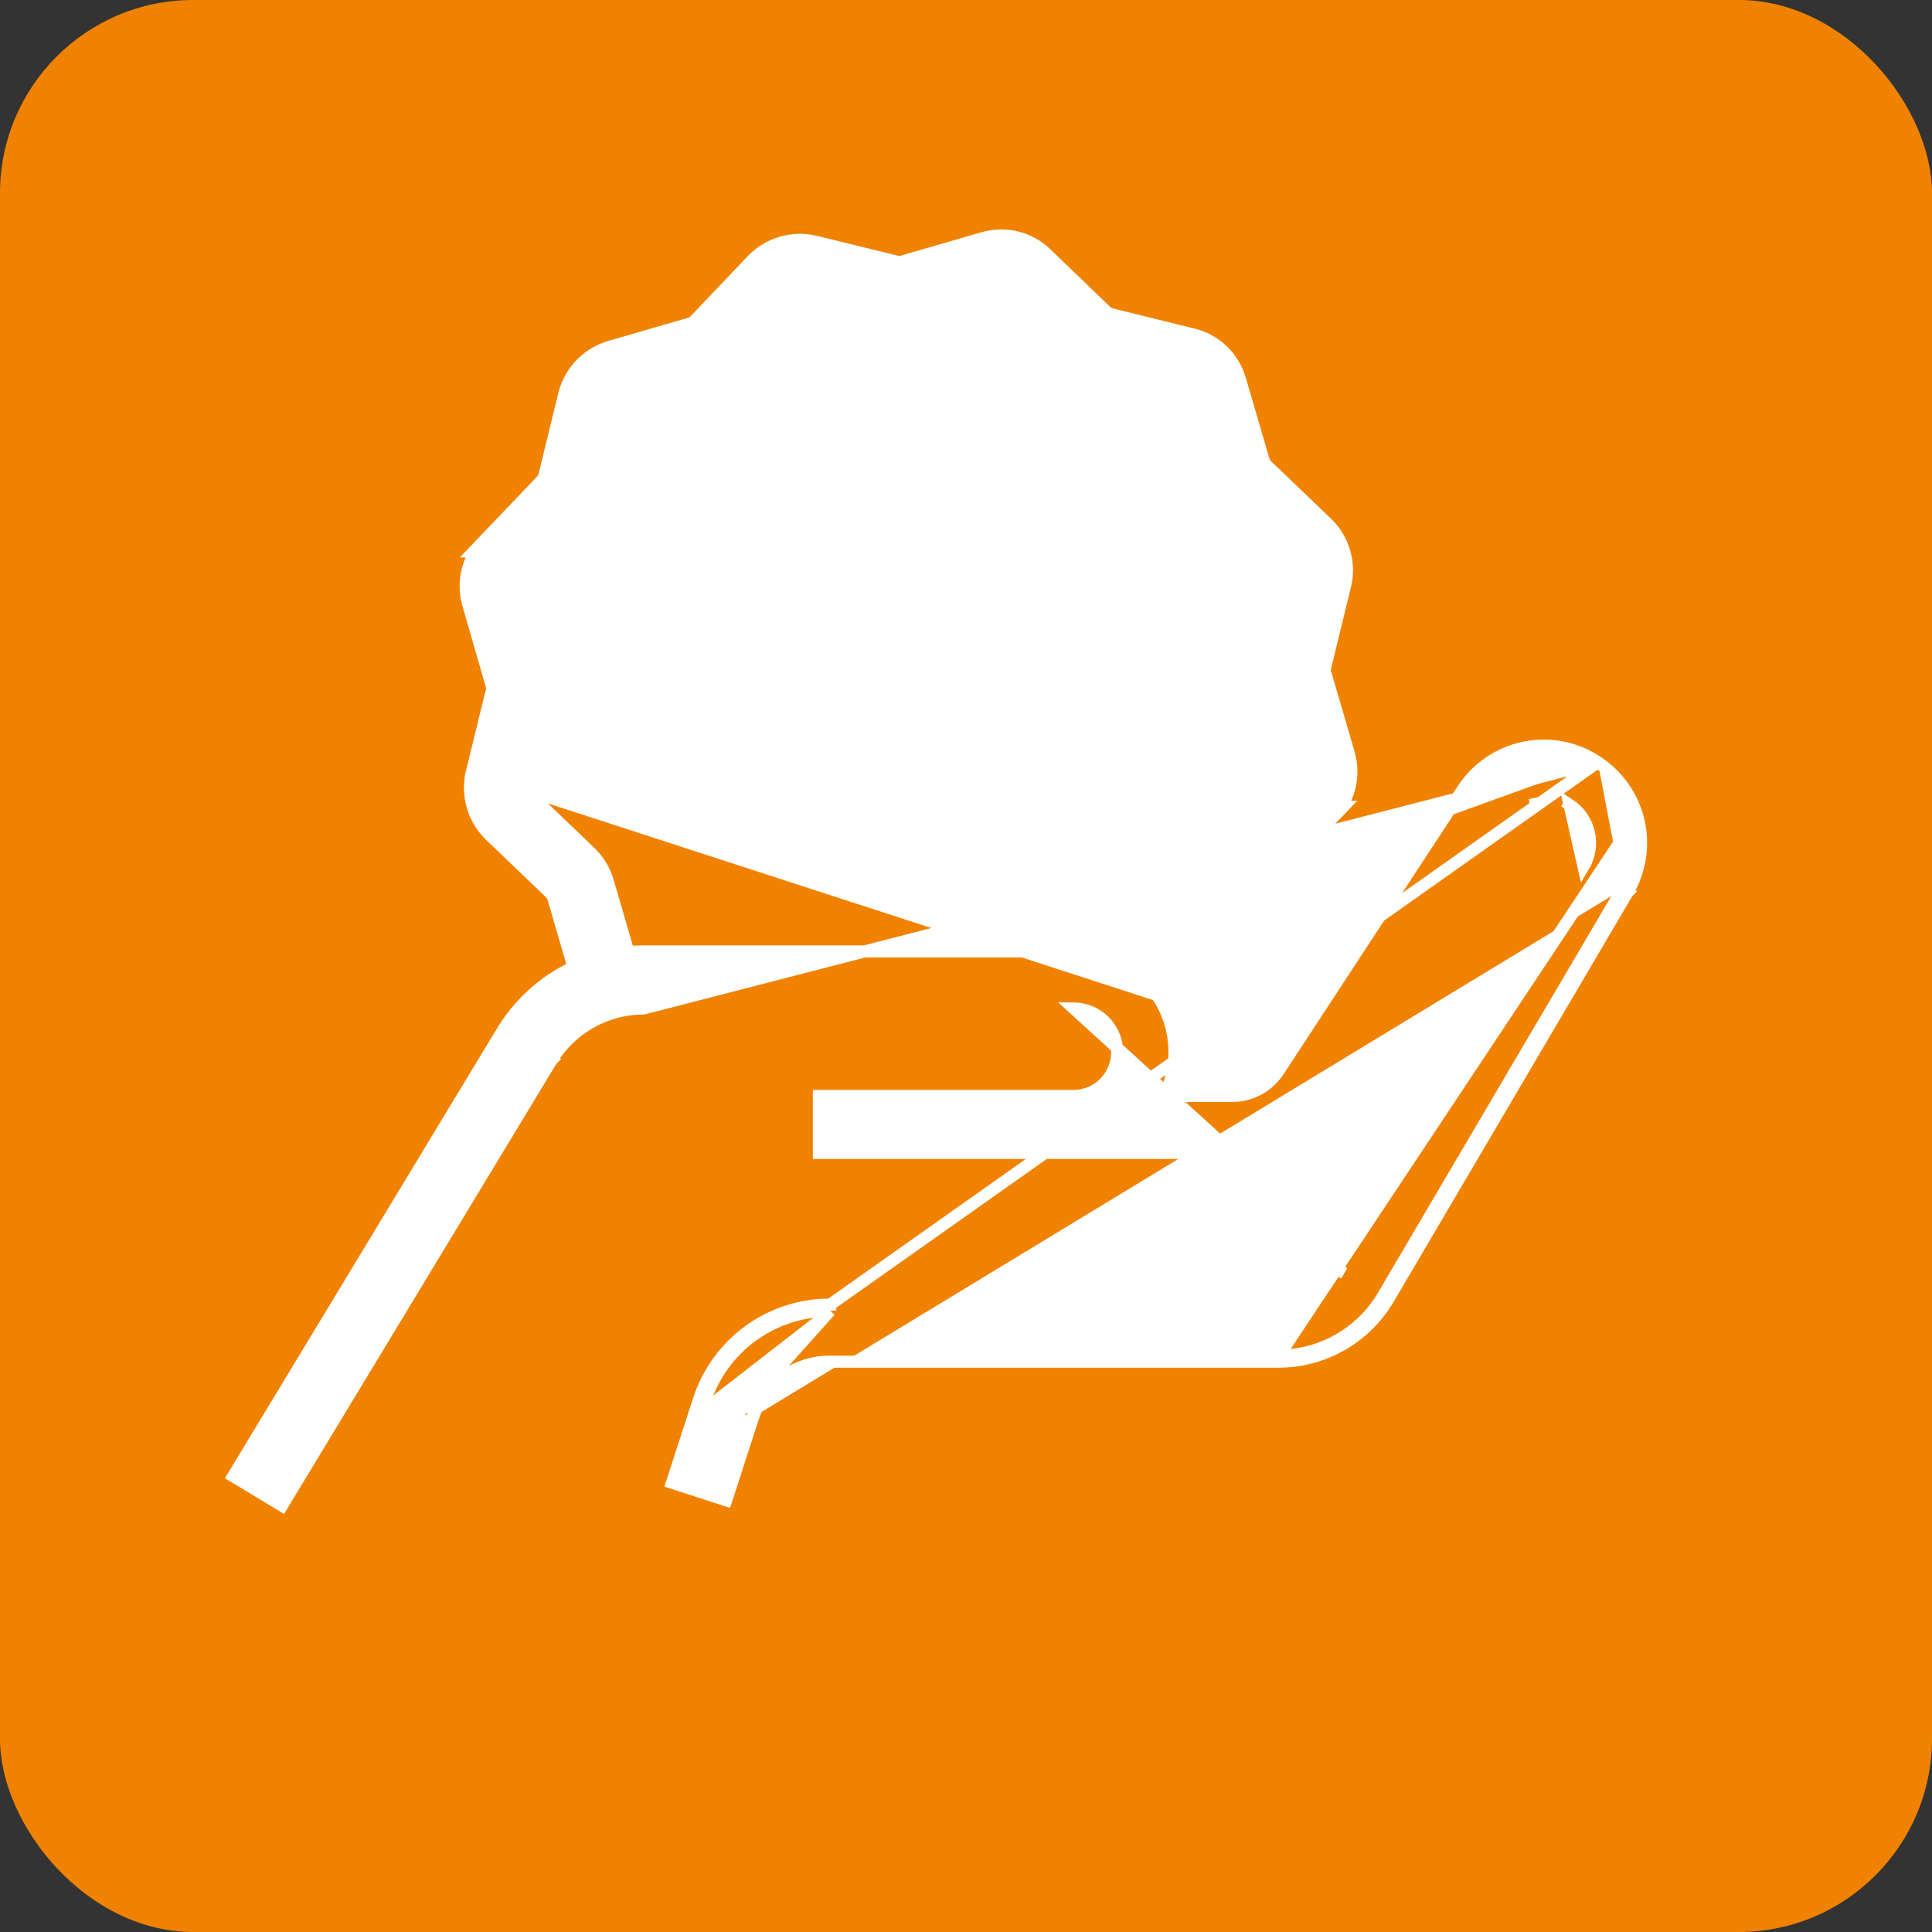 <svg width="40" height="40" viewBox="0 0 40 40" fill="none" xmlns="http://www.w3.org/2000/svg">
<rect x="0" y="0" width="40" height="40" fill="#333333" stroke="none"/>
<rect width="40" height="40" rx="4" fill="#F08200"/>
<path d="M9.768 15.99H9.768L10.184 14.291C10.184 14.291 10.184 14.291 10.184 14.291C10.19 14.262 10.19 14.233 10.182 14.205C10.182 14.205 10.182 14.204 10.182 14.204L9.696 12.519C9.696 12.519 9.696 12.519 9.696 12.519C9.585 12.143 9.644 11.742 9.849 11.417H9.811L10.013 11.205L11.221 9.941L11.223 9.938L11.223 9.938C11.242 9.919 11.257 9.895 11.265 9.869L11.265 9.868L11.682 8.162L11.682 8.162C11.798 7.694 12.153 7.321 12.615 7.183L12.616 7.182L12.616 7.182L14.296 6.695C14.326 6.686 14.353 6.669 14.375 6.647L15.576 5.384L15.577 5.383C15.916 5.035 16.412 4.891 16.884 5.004L16.885 5.004L16.885 5.004L18.579 5.42L18.579 5.42C18.606 5.427 18.635 5.427 18.662 5.419L18.662 5.419L20.345 4.931C20.345 4.931 20.345 4.931 20.345 4.931C20.575 4.863 20.819 4.857 21.052 4.914L21.052 4.914C21.285 4.972 21.498 5.091 21.669 5.26C21.669 5.26 21.669 5.26 21.669 5.26L22.919 6.463C22.942 6.482 22.967 6.496 22.995 6.503L24.696 6.922C24.696 6.922 24.696 6.922 24.696 6.922C24.93 6.978 25.144 7.096 25.316 7.263L25.316 7.263C25.489 7.43 25.613 7.64 25.678 7.872C25.678 7.872 25.678 7.872 25.678 7.873L26.165 9.538L26.166 9.54C26.175 9.573 26.193 9.603 26.218 9.628C26.218 9.628 26.218 9.628 26.218 9.628L27.471 10.829L27.471 10.829C27.82 11.165 27.964 11.661 27.848 12.132C27.848 12.132 27.848 12.132 27.848 12.132L27.433 13.827C27.433 13.827 27.433 13.827 27.433 13.827C27.426 13.858 27.427 13.891 27.436 13.922L27.926 15.597L27.926 15.598C28.034 15.977 27.973 16.379 27.768 16.706H27.807L27.604 16.918L26.395 18.178L26.394 18.18C26.374 18.199 26.36 18.224 26.353 18.251L26.352 18.251L25.935 19.956L9.768 15.99ZM9.768 15.99L9.768 15.99C9.655 16.461 9.799 16.956 10.146 17.293L10.146 17.294L11.316 18.415L11.316 18.416L11.408 18.504C11.428 18.523 11.443 18.549 11.451 18.576L11.451 18.576L11.452 18.579L11.798 19.768L11.833 19.888L11.953 19.853L12.846 19.592L12.966 19.557L12.931 19.437L12.588 18.26C12.588 18.26 12.588 18.259 12.588 18.259C12.524 18.027 12.398 17.817 12.224 17.651C12.224 17.65 12.224 17.65 12.224 17.65L10.967 16.445C10.966 16.445 10.966 16.445 10.966 16.445C10.92 16.4 10.9 16.333 10.915 16.27C10.915 16.27 10.915 16.27 10.915 16.27L11.332 14.564L11.332 14.563C11.387 14.335 11.381 14.096 11.315 13.87C11.315 13.87 11.315 13.87 11.315 13.87L10.828 12.186L10.829 12.186L10.828 12.185C10.811 12.127 10.826 12.063 10.867 12.019C10.868 12.019 10.868 12.019 10.868 12.019L12.076 10.754L12.111 10.718V10.717C12.257 10.553 12.361 10.356 12.414 10.142L12.414 10.142L12.829 8.441C12.829 8.441 12.829 8.441 12.829 8.441C12.844 8.381 12.89 8.332 12.95 8.314C12.95 8.314 12.95 8.314 12.95 8.314L14.633 7.827L14.633 7.827L14.634 7.826C14.861 7.758 15.066 7.632 15.23 7.461L15.23 7.461L16.427 6.202C16.428 6.202 16.428 6.202 16.428 6.202C16.473 6.154 16.541 6.135 16.605 6.151L16.605 6.151L18.303 6.568L18.317 6.572H18.319C18.543 6.623 18.777 6.616 18.998 6.551C18.998 6.551 18.998 6.551 18.998 6.551L20.68 6.064L20.681 6.064C20.739 6.046 20.802 6.062 20.846 6.105L20.846 6.105L20.847 6.107L22.115 7.327L22.115 7.327L22.117 7.328C22.288 7.486 22.497 7.597 22.723 7.652C22.723 7.652 22.723 7.652 22.723 7.652L24.416 8.069L24.417 8.069C24.478 8.084 24.526 8.131 24.542 8.192L24.541 8.192L24.543 8.196L25.028 9.854L25.029 9.858C25.094 10.091 25.219 10.303 25.392 10.472L25.393 10.472L26.654 11.681C26.654 11.681 26.655 11.681 26.655 11.681C26.7 11.726 26.717 11.791 26.702 11.852L26.702 11.853L26.284 13.558L26.296 13.561L26.284 13.559C26.231 13.789 26.238 14.028 26.303 14.254L26.303 14.255L26.79 15.921L26.791 15.924C26.809 15.987 26.793 16.055 26.749 16.104L25.541 17.364L25.338 17.575H25.375C25.296 17.7 25.238 17.837 25.203 17.981C25.203 17.981 25.203 17.981 25.203 17.982L24.788 19.677L24.788 19.678C24.774 19.739 24.728 19.787 24.668 19.804L24.667 19.804L24.157 19.953L24.038 19.988L24.073 20.108L24.333 21.002L24.369 21.122L24.488 21.087L24.994 20.939L24.994 20.939M9.768 15.99L24.994 20.939M24.994 20.939C25.224 20.872 25.432 20.747 25.597 20.574C25.762 20.402 25.879 20.188 25.935 19.956L24.994 20.939Z" fill="white" stroke="white" stroke-width="0.25"/>
<path d="M33.081 15.781L33.081 15.781C32.636 15.48 32.087 15.37 31.559 15.478L31.559 15.478C31.032 15.586 30.57 15.902 30.279 16.354C30.279 16.354 30.279 16.354 30.279 16.355L26.47 22.172C26.259 22.494 25.901 22.689 25.516 22.69H24.105C24.29 22.312 24.356 21.884 24.292 21.464C24.217 20.972 23.968 20.523 23.59 20.199C23.212 19.875 22.73 19.697 22.232 19.698M33.081 15.781L13.326 20.879C13.326 20.879 13.326 20.879 13.326 20.879C12.547 20.88 11.824 21.287 11.417 21.952L11.418 21.951L11.31 21.887L11.417 21.952L5.903 31.067L5.839 31.174L5.732 31.109L4.935 30.627L4.828 30.563L4.893 30.456L10.407 21.34L10.408 21.34C11.028 20.322 12.133 19.701 13.325 19.698L13.326 19.698L22.232 19.698M33.081 15.781C33.51 16.067 33.813 16.506 33.927 17.008L33.927 17.008C34.041 17.51 33.957 18.037 33.693 18.48L33.694 18.479L33.586 18.416M33.081 15.781L17.188 27.011M22.232 19.698H22.232V19.823L22.232 19.698ZM32.494 16.659C32.699 16.794 32.843 17.003 32.897 17.242C32.951 17.481 32.911 17.732 32.785 17.942L32.494 16.659ZM32.494 16.659L32.425 16.763C32.425 16.763 32.425 16.763 32.425 16.763L32.494 16.659ZM17.188 27.011C17.188 27.011 17.188 27.011 17.188 27.011C16.582 27.009 15.991 27.2 15.502 27.557C15.012 27.914 14.649 28.417 14.465 28.994L14.465 28.994L14.584 29.033M17.188 27.011L17.188 27.136M17.188 27.011L17.188 27.136M14.584 29.033L14.465 28.995L13.951 30.579L13.912 30.698L14.031 30.737L14.916 31.024L15.035 31.062L15.074 30.944L15.588 29.357L15.594 29.338V29.338M14.584 29.033L14.07 30.616L17.188 27.136M14.584 29.033C14.76 28.481 15.107 27.999 15.575 27.658C16.044 27.317 16.608 27.134 17.188 27.136M15.594 29.338C15.704 29.007 15.915 28.718 16.197 28.512L16.198 28.512C16.485 28.303 16.832 28.19 17.187 28.192H17.188L26.48 28.192L26.48 28.192C27.408 28.188 28.266 27.698 28.739 26.9L28.74 26.9L33.693 18.48L33.586 18.416M15.594 29.338C15.592 29.344 15.591 29.35 15.588 29.356L15.47 29.318L15.469 29.318H15.594V29.318V29.338ZM33.586 18.416L28.632 26.836C28.181 27.596 27.364 28.064 26.48 28.067L33.805 17.035C33.912 17.506 33.833 18.001 33.586 18.416ZM27.723 26.299C27.723 26.299 27.723 26.299 27.723 26.299L27.723 26.3L27.831 26.363L27.723 26.299ZM26.48 27.136V27.011H26.48C26.48 27.011 26.48 27.011 26.48 27.011L26.48 27.136ZM31.798 16.642L31.773 16.52L31.798 16.642C31.798 16.642 31.798 16.642 31.798 16.642ZM22.232 20.879C22.553 20.882 22.849 21.055 23.009 21.334C23.169 21.613 23.169 21.956 23.009 22.235C22.849 22.514 22.553 22.687 22.232 22.69H17.079H16.954V22.815V23.746V23.871H17.079H25.516L22.232 20.879Z" fill="white" stroke="white" stroke-width="0.25"/>
<path d="M22.34 12.711C22.34 13.402 22.285 14.021 22.176 14.568C22.07 15.111 21.902 15.572 21.672 15.951C21.441 16.33 21.141 16.619 20.77 16.818C20.398 17.018 19.949 17.117 19.422 17.117C18.762 17.117 18.217 16.943 17.787 16.596C17.357 16.244 17.039 15.74 16.832 15.084C16.625 14.424 16.521 13.633 16.521 12.711C16.521 11.789 16.615 11 16.803 10.344C16.994 9.684 17.303 9.178 17.729 8.826C18.154 8.475 18.719 8.299 19.422 8.299C20.086 8.299 20.633 8.475 21.062 8.826C21.496 9.174 21.816 9.678 22.023 10.338C22.234 10.994 22.34 11.785 22.34 12.711ZM17.91 12.711C17.91 13.434 17.957 14.037 18.051 14.521C18.148 15.006 18.309 15.369 18.531 15.611C18.754 15.85 19.051 15.969 19.422 15.969C19.793 15.969 20.09 15.85 20.312 15.611C20.535 15.373 20.695 15.012 20.793 14.527C20.895 14.043 20.945 13.438 20.945 12.711C20.945 11.992 20.896 11.391 20.799 10.906C20.701 10.422 20.541 10.059 20.318 9.816C20.096 9.57 19.797 9.447 19.422 9.447C19.047 9.447 18.748 9.57 18.525 9.816C18.307 10.059 18.148 10.422 18.051 10.906C17.957 11.391 17.91 11.992 17.91 12.711Z" fill="white"/>
</svg>

